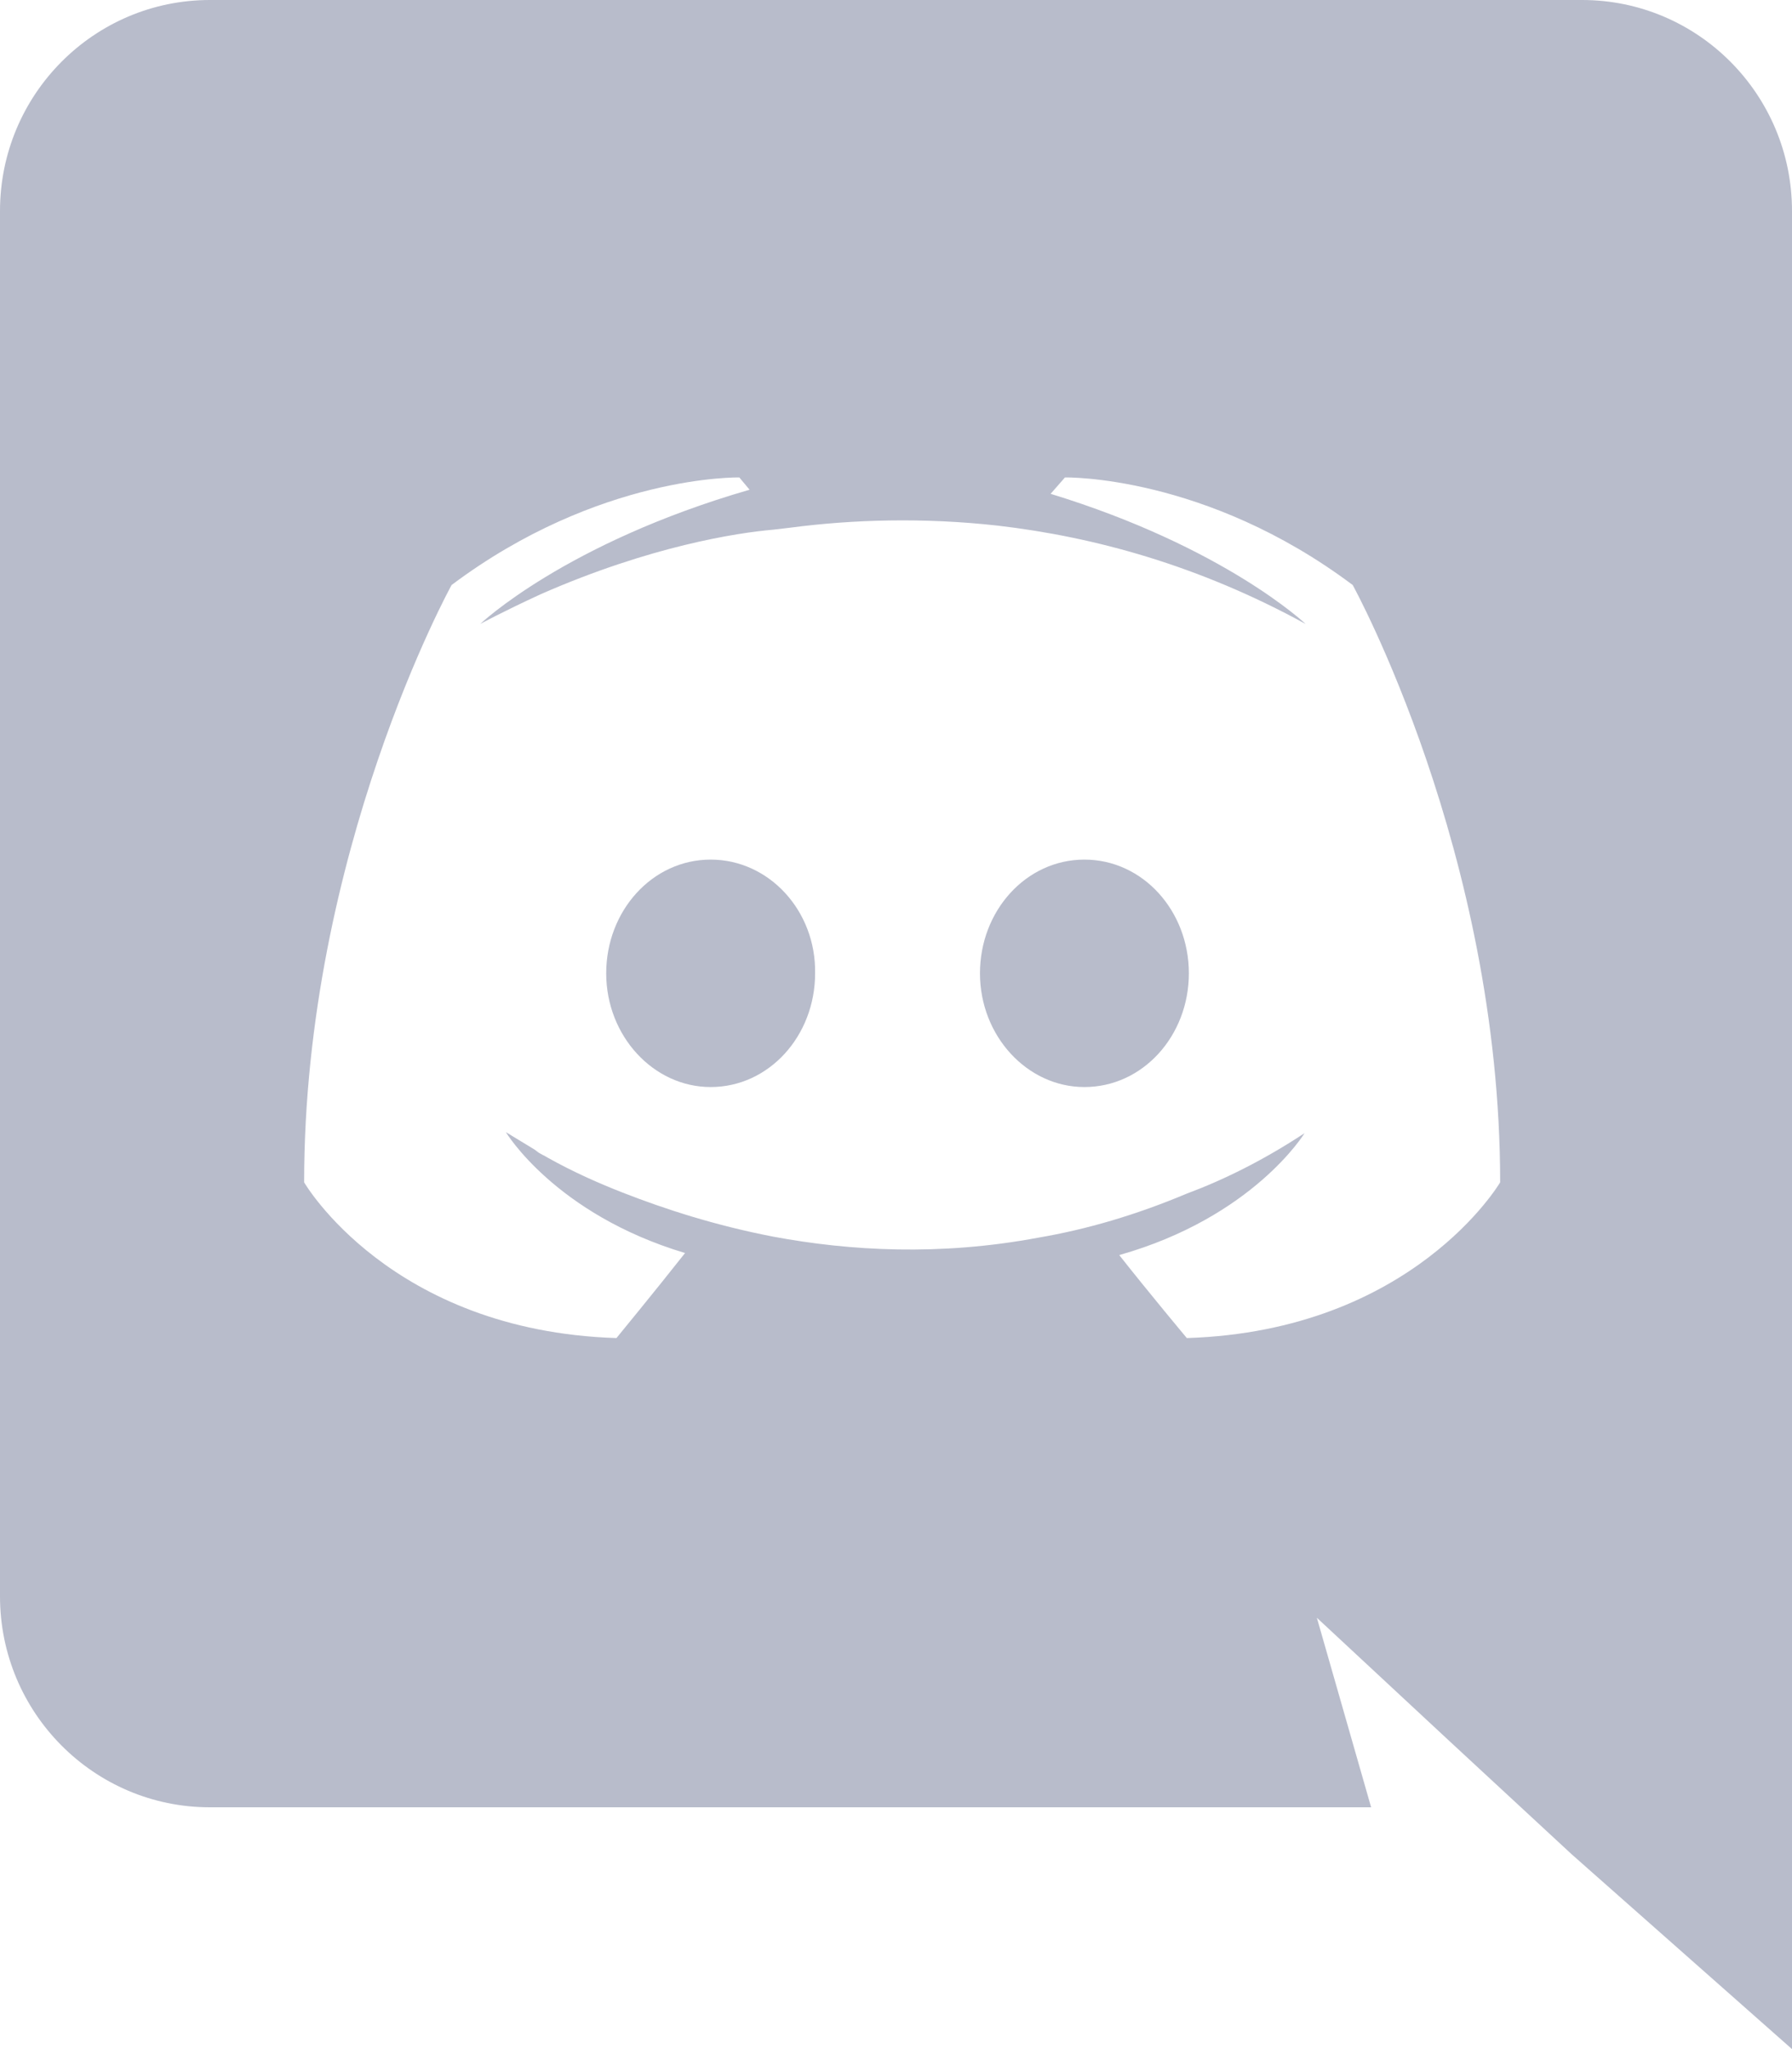 <svg width="21" height="24" viewBox="0 0 21 24" fill="none" xmlns="http://www.w3.org/2000/svg">
<path fill-rule="evenodd" clip-rule="evenodd" d="M18.54 0C19.896 0 21 1.104 21 2.472V24L18.42 21.72L16.968 20.376L15.432 18.948L16.068 21.168H2.46C1.104 21.168 0 20.064 0 18.696V2.472C0 1.104 1.104 0 2.46 0L18.54 0ZM13.908 15.672C16.56 15.588 17.58 13.848 17.58 13.848C17.58 9.984 15.852 6.852 15.852 6.852C14.124 5.556 12.48 5.592 12.48 5.592L12.312 5.784C14.352 6.408 15.3 7.308 15.3 7.308C14.052 6.624 12.828 6.288 11.688 6.156C10.824 6.06 9.996 6.084 9.264 6.18L9.06 6.204C8.64 6.24 7.62 6.396 6.336 6.96C5.892 7.164 5.628 7.308 5.628 7.308C5.628 7.308 6.624 6.36 8.784 5.736L8.664 5.592C8.664 5.592 7.02 5.556 5.292 6.852C5.292 6.852 3.564 9.984 3.564 13.848C3.564 13.848 4.572 15.588 7.224 15.672C7.224 15.672 7.668 15.132 8.028 14.676C6.504 14.22 5.928 13.26 5.928 13.26L6.264 13.464L6.312 13.5L6.359 13.527L6.373 13.533L6.42 13.56C6.72 13.728 7.02 13.86 7.296 13.968C7.788 14.16 8.376 14.352 9.06 14.484C9.96 14.652 11.016 14.712 12.168 14.496C12.732 14.4 13.308 14.232 13.908 13.98C14.328 13.824 14.796 13.596 15.288 13.272C15.288 13.272 14.688 14.256 13.116 14.7C13.476 15.156 13.908 15.672 13.908 15.672ZM8.328 10.068C7.644 10.068 7.104 10.668 7.104 11.4C7.104 12.132 7.656 12.732 8.328 12.732C9.012 12.732 9.552 12.132 9.552 11.4C9.564 10.668 9.012 10.068 8.328 10.068ZM12.708 10.068C12.024 10.068 11.484 10.668 11.484 11.4C11.484 12.132 12.036 12.732 12.708 12.732C13.392 12.732 13.932 12.132 13.932 11.4C13.932 10.668 13.392 10.068 12.708 10.068Z" fill="#B8BCCB"/>
</svg>
